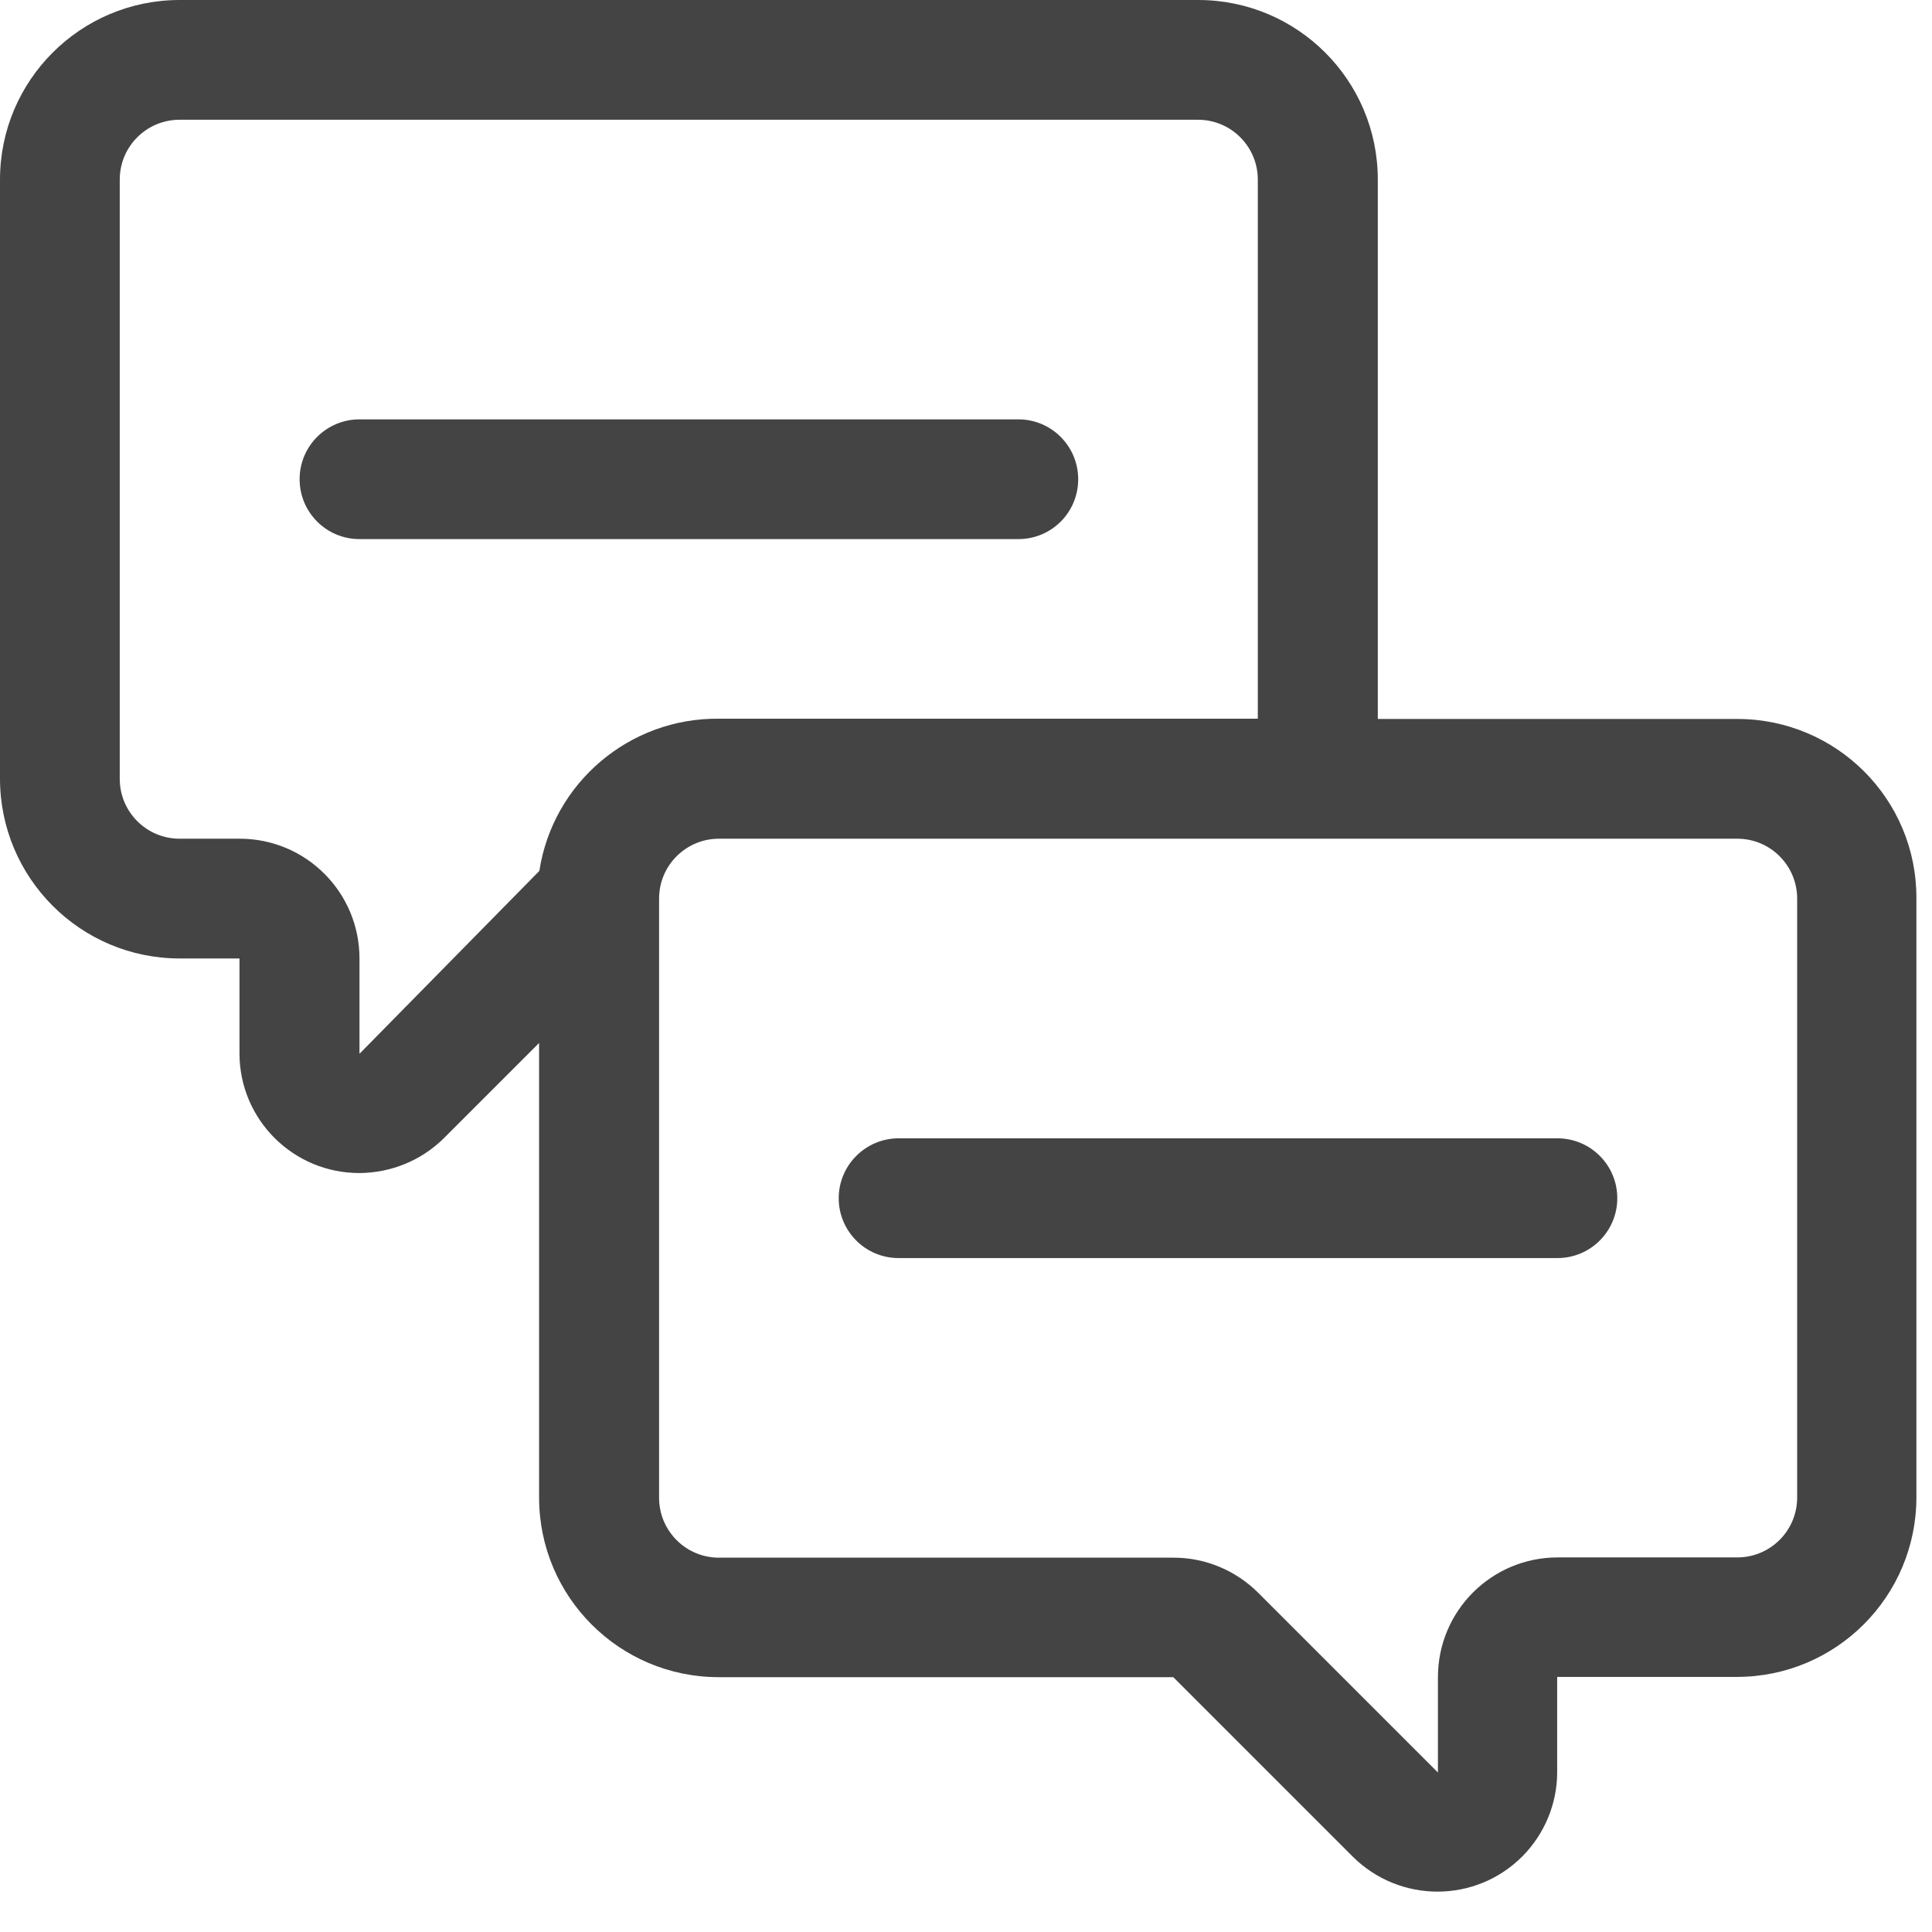 <?xml version="1.0" encoding="utf-8"?>
<!-- Generator: Adobe Illustrator 21.0.0, SVG Export Plug-In . SVG Version: 6.00 Build 0)  -->
<svg version="1.1" id="youtube--small--red" xmlns="http://www.w3.org/2000/svg" xmlns:xlink="http://www.w3.org/1999/xlink"
	 x="0px" y="0px" viewBox="0 0 768 768" style="enable-background:new 0 0 768 768;" xml:space="preserve">
<style type="text/css">
	.st0{fill:#444444;}
</style>
<g>
	<path class="st0" d="M690.6,285.8H547.7V71.4c0-39.5-32-71.4-71.4-71.4H71.4C32,0,0,32,0,71.4v238.1C0,349,32,381,71.4,381h23.8
		v37.9c0.1,26.3,21.5,47.5,47.8,47.4c12.5-0.1,24.5-5,33.4-13.8l37.9-37.9v180.7c0,39.5,32,71.4,71.4,71.4h180.7l71.4,71.4
		c18.7,18.5,48.8,18.5,67.4-0.2c8.8-8.9,13.8-20.9,13.8-33.4v-37.9h71.4c39.5,0,71.4-32,71.4-71.4V357.2
		C762,317.7,730,285.8,690.6,285.8z M142.9,418.9V381c0-26.3-21.3-47.6-47.6-47.6H71.4c-13.2,0-23.8-10.7-23.8-23.8V71.4
		c0-13.2,10.7-23.8,23.8-23.8h404.8c13.2,0,23.8,10.7,23.8,23.8v214.3H285.8c-35.5-0.4-66,25.4-71.4,60.5L142.9,418.9z M714.4,595.3
		c0,13.2-10.7,23.8-23.8,23.8h-71.4c-26.3,0-47.6,21.3-47.6,47.6v37.9l-71.4-71.4c-8.9-8.9-21-14-33.6-14H285.8
		c-13.2,0-23.8-10.7-23.8-23.8V357.2c0-13.2,10.7-23.8,23.8-23.8h404.8c13.2,0,23.8,10.7,23.8,23.8V595.3z"/>
	<path class="st0" d="M619.1,500.1H357.2c-13.2,0-23.8-10.7-23.8-23.8s10.7-23.8,23.8-23.8h261.9c13.2,0,23.8,10.7,23.8,23.8
		S632.3,500.1,619.1,500.1z M404.8,214.3H142.9c-13.2,0-23.8-10.7-23.8-23.8c0-13.2,10.7-23.8,23.8-23.8h261.9
		c13.2,0,23.8,10.7,23.8,23.8C428.6,203.7,418,214.3,404.8,214.3z"/>
</g>
</svg>
